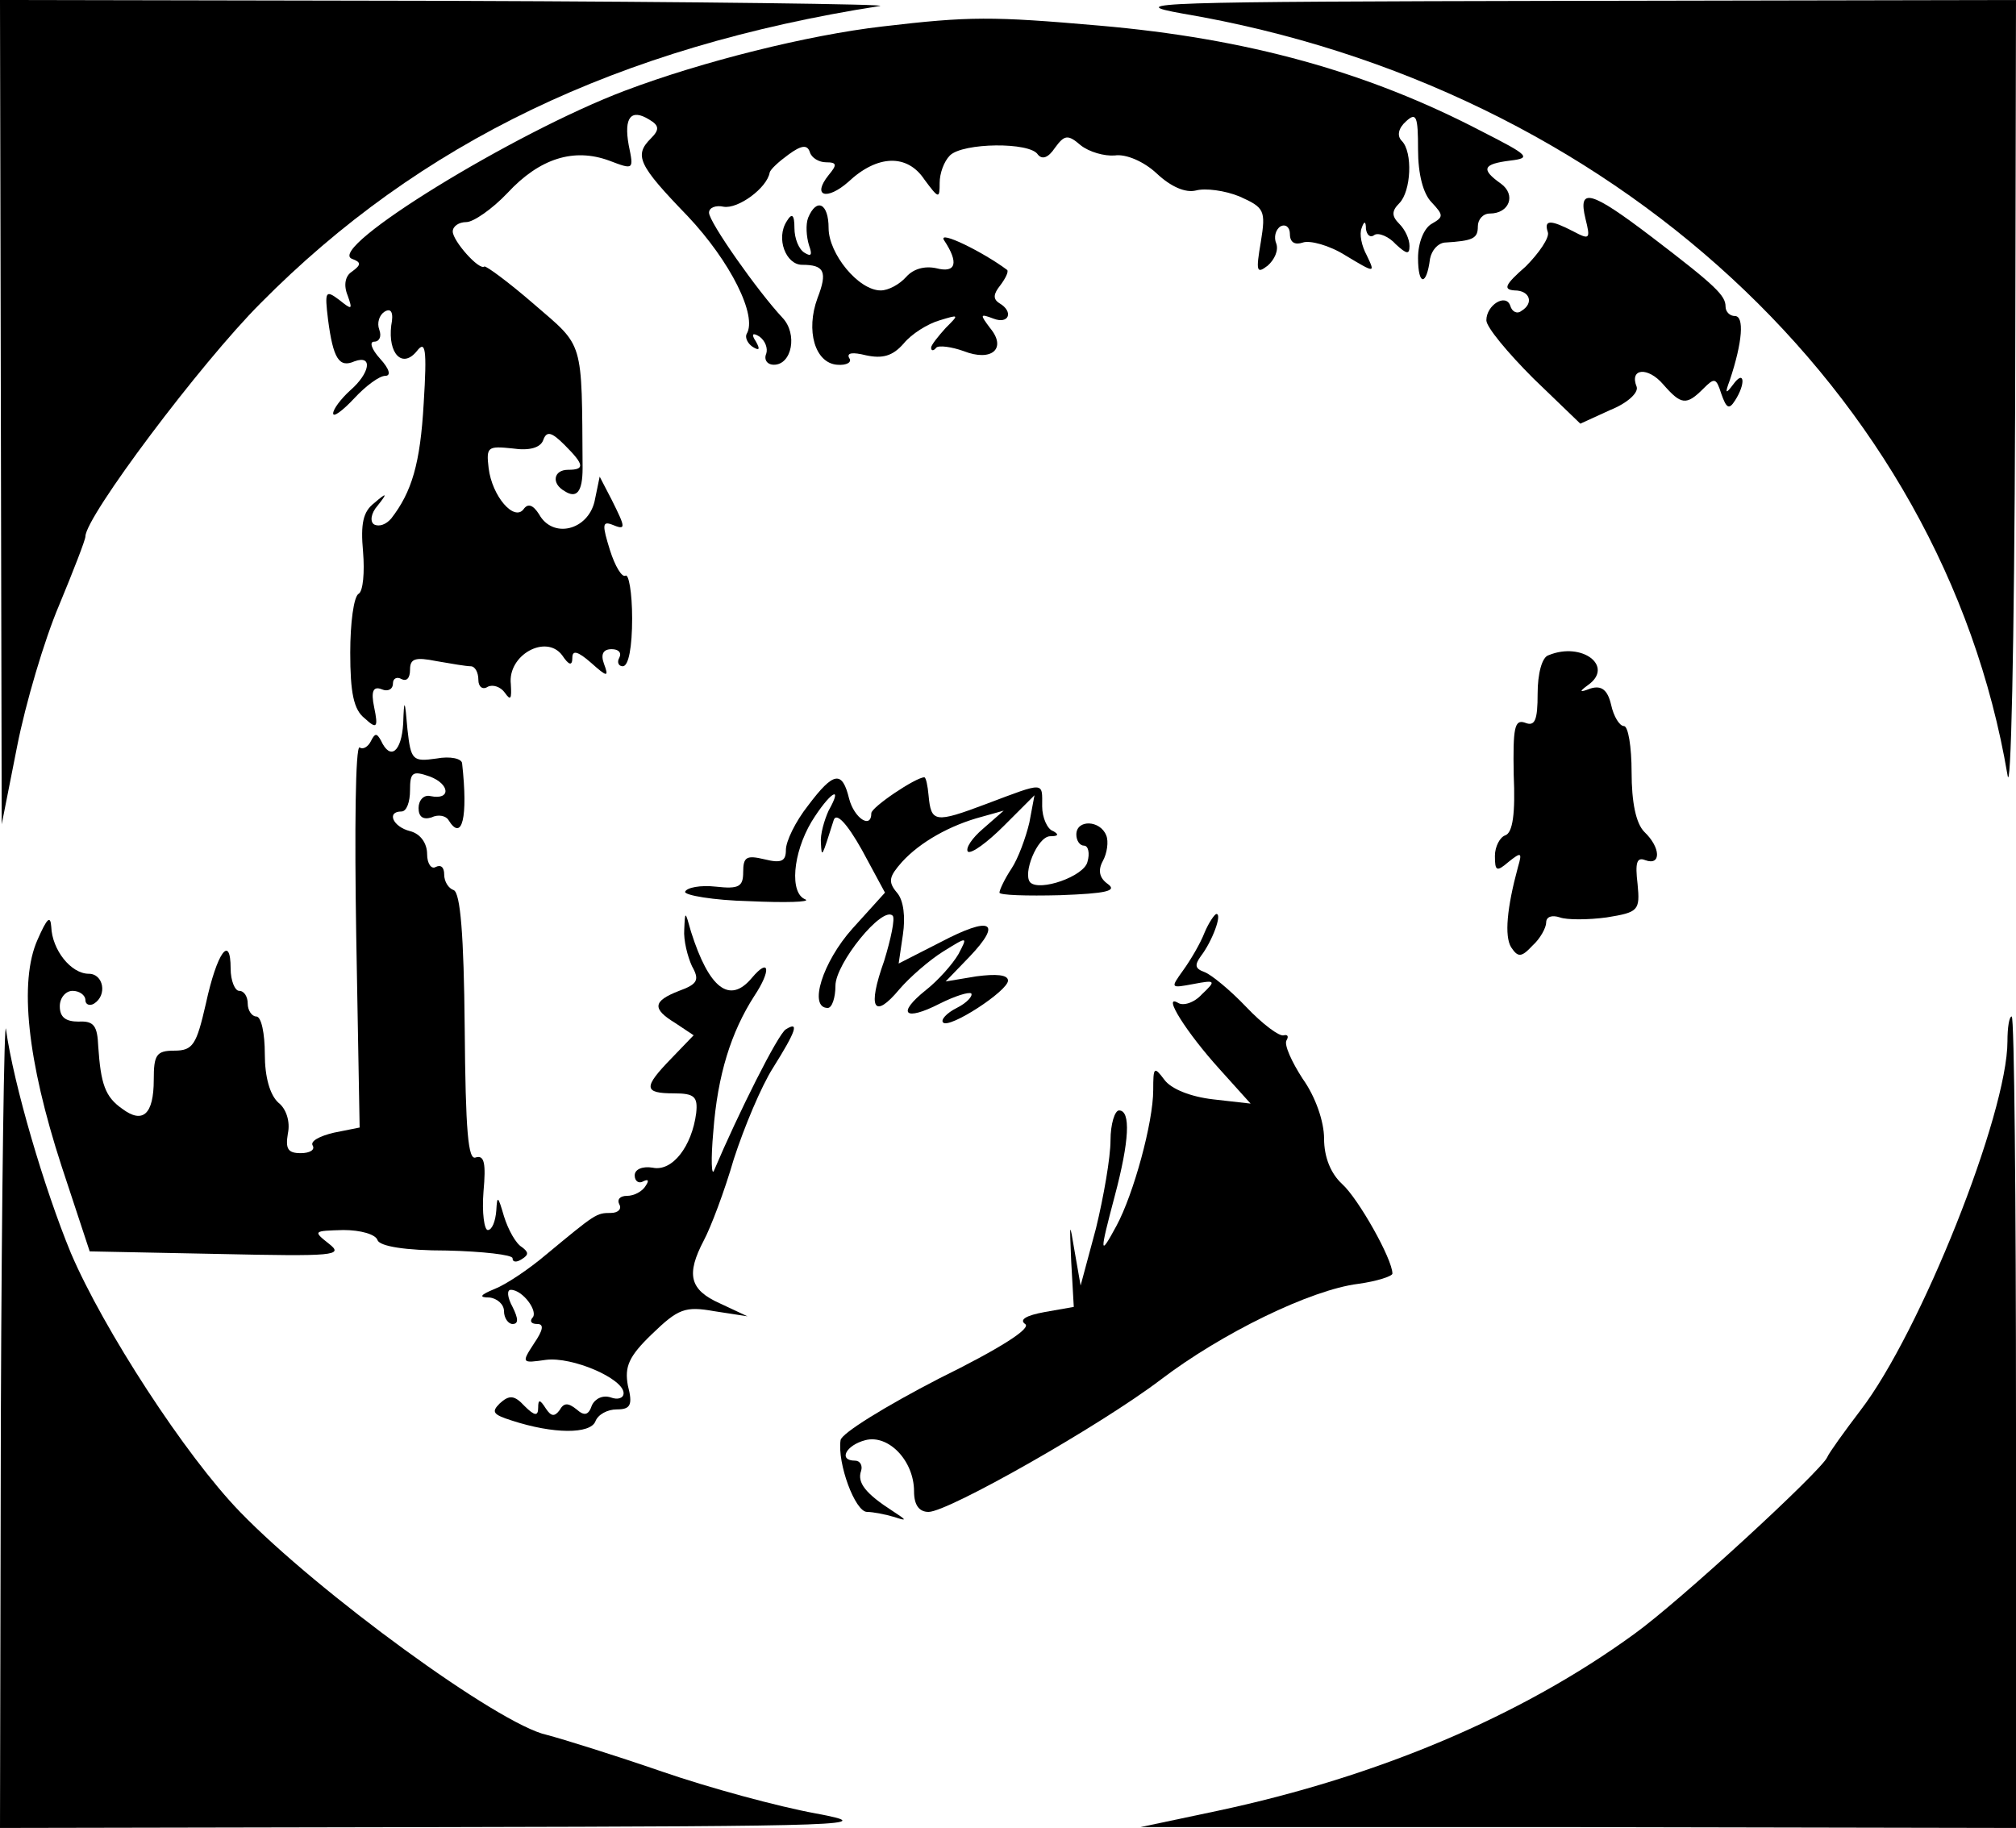 <?xml version="1.0" standalone="no"?>
<!DOCTYPE svg PUBLIC "-//W3C//DTD SVG 20010904//EN"
 "http://www.w3.org/TR/2001/REC-SVG-20010904/DTD/svg10.dtd">
<svg version="1.0" xmlns="http://www.w3.org/2000/svg"
 width="236pt" height="214pt" viewBox="0 0 236 214"
 preserveAspectRatio="xMidYMid meet">
<g transform="translate(0,214) scale(0.1,-0.1)"
fill="#000000" stroke="none">
<path d="M1 1658 l1 -483 18 91 c10 51 32 125 49 165 17 41 31 77 31 81 0 23
135 203 205 273 186 188 418 300 725 348 14 2 -212 5 -502 6 l-528 1 1 -482z"/>
<path d="M1385 2124 c501 -85 889 -443 965 -891 4 -28 8 147 9 430 l1 477
-527 -1 c-480 -1 -521 -2 -448 -15z"/>
<path d="M1033 2109 c-87 -10 -211 -41 -301 -75 -130 -49 -351 -185 -320 -197
11 -4 11 -7 0 -15 -8 -5 -10 -16 -5 -28 6 -17 5 -17 -10 -5 -16 12 -17 10 -13
-23 6 -46 13 -57 31 -49 22 8 18 -14 -5 -34 -11 -10 -20 -22 -20 -27 0 -5 11
3 25 18 13 14 29 26 36 26 7 0 5 8 -6 20 -10 11 -13 20 -7 20 6 0 9 6 6 14 -3
8 0 17 6 21 8 5 11 -1 8 -16 -4 -33 13 -51 30 -30 10 13 12 3 8 -61 -4 -71
-14 -104 -38 -135 -6 -7 -14 -10 -20 -7 -5 3 -4 13 4 22 12 15 11 16 -4 3 -13
-10 -16 -24 -13 -57 2 -24 0 -46 -5 -49 -6 -3 -10 -35 -10 -69 0 -47 4 -67 17
-77 14 -13 16 -11 11 13 -4 19 -1 25 9 21 7 -3 13 0 13 7 0 6 5 8 10 5 6 -3
10 1 10 11 0 13 6 15 31 10 17 -3 35 -6 40 -6 5 0 9 -7 9 -16 0 -8 5 -12 11
-8 6 3 15 0 20 -7 7 -10 8 -7 7 10 -4 34 41 59 60 34 8 -12 12 -13 12 -3 0 9
6 8 22 -6 19 -17 21 -17 15 -1 -4 11 -1 17 9 17 8 0 12 -4 9 -10 -3 -5 -1 -10
4 -10 7 0 11 23 11 56 0 30 -4 53 -8 50 -4 -2 -12 11 -18 30 -9 29 -9 34 2 30
17 -7 17 -5 0 29 l-14 27 -6 -29 c-8 -34 -49 -44 -65 -15 -7 11 -13 13 -18 6
-11 -15 -37 15 -41 48 -3 25 -1 26 28 23 20 -3 33 1 36 10 4 11 10 9 25 -6 23
-23 24 -29 4 -29 -17 0 -20 -16 -4 -25 14 -9 21 -1 21 27 -1 152 2 141 -57
192 -30 26 -56 45 -58 44 -6 -5 -37 30 -37 41 0 6 7 11 16 11 8 0 30 15 48 34
38 41 78 53 119 38 29 -11 29 -11 23 18 -6 33 3 43 24 30 12 -7 12 -12 2 -22
-20 -20 -15 -31 43 -91 50 -53 82 -117 69 -138 -2 -4 1 -11 7 -15 8 -5 9 -3 4
6 -6 9 -4 11 4 6 7 -5 10 -14 8 -20 -3 -7 1 -13 9 -13 21 0 28 36 10 55 -29
31 -86 112 -86 123 0 6 8 9 17 7 17 -3 51 22 54 40 1 4 11 13 22 21 15 11 22
12 25 3 2 -7 11 -12 19 -12 13 0 13 -3 3 -15 -20 -25 -2 -30 23 -8 34 32 69
33 89 3 17 -23 18 -23 18 -4 0 11 5 25 12 32 15 15 94 16 103 1 5 -6 12 -4 20
8 11 15 15 16 30 3 10 -8 28 -13 40 -12 13 2 34 -7 49 -21 17 -16 34 -23 46
-20 11 3 34 0 51 -7 29 -13 31 -16 25 -53 -6 -35 -5 -38 8 -28 8 7 13 18 10
26 -3 7 -1 16 5 20 6 3 11 -1 11 -9 0 -10 6 -13 15 -10 8 3 31 -3 50 -15 35
-21 35 -21 25 0 -6 11 -9 25 -6 32 3 9 5 8 5 -1 1 -7 5 -11 10 -7 5 3 17 -2
25 -11 13 -12 16 -12 16 -2 0 8 -5 19 -12 26 -9 9 -9 15 0 24 14 14 16 60 3
73 -6 6 -4 15 5 23 12 11 14 6 14 -33 0 -29 6 -52 16 -62 14 -15 14 -17 0 -25
-9 -5 -16 -22 -16 -40 0 -33 10 -33 14 -1 2 10 9 18 17 19 34 2 39 5 39 19 0
8 6 15 14 15 23 0 31 22 13 35 -24 17 -21 23 11 27 25 3 22 6 -33 34 -134 70
-275 109 -448 124 -126 11 -152 11 -254 -1z"/>
<path d="M1856 1884 c6 -24 5 -25 -14 -15 -27 14 -35 14 -30 -1 2 -6 -10 -24
-26 -40 -24 -21 -27 -27 -13 -28 18 0 23 -15 8 -24 -5 -4 -11 -1 -13 6 -5 15
-28 1 -28 -17 0 -8 25 -38 55 -68 l55 -53 35 16 c20 8 33 20 31 27 -9 22 13
24 31 3 21 -24 27 -25 47 -5 13 13 15 13 21 -6 6 -17 9 -19 16 -8 13 20 11 37
-2 19 -9 -12 -10 -11 -4 5 15 45 17 75 6 75 -6 0 -11 5 -11 11 0 13 -11 24
-87 82 -71 54 -86 58 -77 21z"/>
<path d="M946 1885 c-3 -8 -2 -22 1 -32 4 -11 3 -14 -5 -9 -7 4 -12 17 -12 29
0 16 -3 18 -9 8 -13 -20 -1 -51 18 -51 26 0 30 -8 18 -39 -14 -38 -3 -76 23
-78 11 -1 18 3 14 8 -3 6 4 7 20 3 19 -4 31 -1 44 14 9 11 28 23 42 27 23 7
23 7 7 -9 -9 -10 -17 -20 -17 -23 0 -4 3 -4 6 0 3 3 18 1 32 -4 33 -13 51 3
31 27 -12 16 -12 17 4 11 18 -7 24 8 7 18 -8 5 -7 11 1 21 6 8 10 16 8 18 -28
21 -81 47 -74 35 18 -27 14 -39 -9 -33 -14 3 -27 -1 -35 -10 -8 -9 -21 -16
-30 -16 -26 0 -61 43 -61 73 0 29 -14 36 -24 12z"/>
<path d="M1813 1373 c-8 -2 -13 -22 -13 -45 0 -31 -3 -39 -15 -34 -12 4 -14
-6 -13 -61 2 -45 -1 -68 -10 -71 -6 -2 -12 -13 -12 -24 0 -18 2 -19 16 -7 15
12 16 11 11 -6 -13 -48 -16 -81 -8 -94 8 -12 12 -12 25 2 9 8 16 21 16 27 0 7
7 9 16 6 8 -3 33 -3 55 0 37 6 39 8 36 39 -3 25 -1 32 9 28 19 -7 18 15 -1 33
-10 10 -15 35 -15 70 0 30 -4 54 -9 54 -5 0 -12 11 -15 25 -4 17 -11 23 -24
19 -13 -5 -14 -4 -3 4 31 22 -7 51 -46 35z"/>
<path d="M472 1293 c-2 -33 -15 -44 -26 -20 -5 9 -7 9 -12 -1 -3 -6 -9 -10
-13 -7 -5 2 -6 -97 -4 -220 l4 -225 -30 -6 c-17 -4 -28 -10 -25 -15 3 -5 -3
-9 -14 -9 -15 0 -18 5 -15 23 3 14 -2 29 -11 36 -10 9 -16 30 -16 57 0 24 -4
44 -10 44 -5 0 -10 7 -10 15 0 8 -4 15 -10 15 -5 0 -10 12 -10 26 0 41 -16 19
-29 -41 -11 -48 -15 -55 -37 -55 -21 0 -24 -5 -24 -34 0 -41 -13 -52 -37 -34
-20 14 -25 29 -28 73 -1 24 -5 30 -23 29 -15 0 -22 5 -22 18 0 10 7 18 15 18
8 0 15 -5 15 -11 0 -5 5 -7 10 -4 16 10 11 35 -6 35 -21 0 -43 28 -44 55 -1
14 -5 10 -16 -15 -22 -49 -12 -142 28 -265 l33 -100 150 -3 c137 -3 148 -2
130 12 -19 15 -18 15 17 16 20 0 38 -5 40 -12 3 -7 32 -12 81 -12 42 -1 77 -5
77 -9 0 -5 5 -5 11 -1 8 5 8 8 0 14 -7 4 -16 20 -21 36 -7 24 -8 25 -9 7 -1
-13 -5 -23 -10 -23 -4 0 -7 20 -5 45 3 33 1 43 -9 40 -9 -4 -12 30 -13 152 -1
108 -5 158 -13 161 -6 2 -11 10 -11 18 0 9 -4 12 -10 9 -5 -3 -10 4 -10 15 0
13 -8 24 -20 27 -20 5 -28 23 -10 23 6 0 10 11 10 25 0 21 3 23 23 16 24 -9
25 -28 1 -23 -8 2 -14 -5 -14 -14 0 -10 5 -14 15 -11 8 4 17 2 20 -3 16 -26
23 3 16 66 0 6 -14 9 -30 6 -28 -4 -30 -2 -34 34 -3 36 -4 37 -5 7z"/>
<path d="M946 1197 c-15 -19 -26 -42 -26 -52 0 -13 -5 -16 -25 -11 -21 5 -25
3 -25 -15 0 -17 -5 -20 -32 -17 -18 2 -34 -1 -36 -6 -1 -4 33 -10 75 -11 43
-2 72 -1 66 2 -19 7 -15 54 7 91 21 34 38 45 20 13 -5 -11 -10 -28 -9 -38 1
-18 1 -17 15 27 3 9 15 -3 33 -35 l27 -50 -38 -42 c-35 -39 -52 -93 -29 -93 5
0 9 12 9 26 0 26 55 94 67 82 3 -3 -2 -27 -10 -53 -20 -56 -12 -69 18 -33 12
14 35 34 51 44 29 18 29 18 18 -3 -7 -12 -24 -31 -38 -42 -35 -28 -25 -37 16
-16 18 9 34 14 37 12 2 -3 -5 -11 -17 -17 -12 -6 -19 -14 -16 -17 7 -8 76 37
76 49 0 7 -14 8 -37 5 l-36 -6 28 29 c39 41 25 48 -34 17 l-49 -25 5 34 c3 20
1 40 -7 49 -11 13 -9 19 6 36 21 23 56 43 94 53 l25 7 -24 -21 c-13 -11 -21
-23 -18 -27 4 -3 23 11 42 30 l36 36 -6 -32 c-4 -17 -13 -42 -21 -54 -8 -12
-14 -25 -14 -28 0 -3 32 -4 71 -3 54 2 67 5 56 13 -10 7 -12 16 -6 27 5 9 7
23 4 30 -7 18 -35 19 -35 1 0 -7 4 -13 9 -13 5 0 7 -9 4 -19 -4 -17 -56 -35
-67 -24 -9 10 8 53 23 54 10 0 11 2 4 6 -7 2 -13 16 -13 29 0 29 4 29 -65 3
-61 -23 -65 -22 -68 10 -1 11 -3 21 -5 21 -10 0 -62 -35 -62 -42 0 -19 -20 -6
-26 17 -8 33 -18 32 -48 -8z"/>
<path d="M801 1052 c-1 -13 4 -32 9 -43 9 -16 7 -21 -15 -29 -31 -12 -32 -21
-4 -38 l21 -14 -26 -27 c-33 -34 -33 -41 3 -41 24 0 28 -4 26 -23 -5 -39 -28
-69 -51 -64 -12 2 -21 -2 -21 -9 0 -7 5 -10 10 -7 6 3 7 1 3 -5 -4 -7 -14 -12
-22 -12 -8 0 -12 -4 -9 -10 3 -5 -1 -10 -10 -10 -17 0 -18 -1 -76 -49 -20 -17
-47 -35 -60 -40 -17 -7 -19 -10 -6 -10 9 -1 17 -8 17 -16 0 -8 5 -15 10 -15 7
0 7 6 0 20 -6 11 -7 20 -2 20 14 0 33 -26 25 -33 -3 -4 -1 -7 6 -7 8 0 7 -7
-4 -23 -15 -23 -14 -23 14 -19 31 4 91 -22 91 -39 0 -6 -7 -8 -15 -5 -9 3 -18
-1 -22 -9 -4 -12 -9 -13 -18 -5 -10 8 -15 8 -20 -1 -6 -8 -10 -7 -16 2 -7 11
-9 11 -9 1 0 -10 -4 -10 -16 2 -12 13 -18 13 -29 3 -10 -10 -8 -13 14 -20 49
-16 92 -16 98 -1 3 8 14 14 25 14 16 0 19 5 13 28 -4 22 1 34 28 60 31 30 39
33 73 27 l39 -6 -32 15 c-36 16 -40 34 -19 74 8 15 24 57 35 95 12 37 32 85
46 107 27 43 31 55 15 45 -9 -5 -56 -99 -84 -165 -3 -8 -4 12 -1 45 5 67 21
117 48 159 20 30 18 46 -3 21 -26 -31 -50 -12 -71 54 -7 25 -7 25 -8 3z"/>
<path d="M1410 1048 c-5 -13 -17 -33 -25 -44 -15 -21 -15 -21 12 -16 26 5 27
4 10 -12 -9 -10 -22 -14 -28 -10 -19 11 10 -35 49 -78 l36 -40 -44 5 c-26 3
-49 12 -57 23 -12 16 -13 15 -13 -12 0 -38 -23 -122 -43 -159 -20 -37 -20 -33
-2 35 17 64 19 100 5 100 -5 0 -10 -16 -10 -35 0 -20 -8 -66 -17 -103 l-18
-67 -7 40 c-6 36 -6 35 -4 -12 l3 -53 -34 -6 c-22 -4 -30 -9 -23 -14 8 -5 -30
-29 -101 -64 -62 -32 -114 -64 -115 -72 -4 -27 17 -84 31 -84 7 0 22 -3 32 -6
15 -5 15 -4 -2 7 -31 20 -42 33 -37 47 2 6 -1 12 -7 12 -20 0 -11 18 12 24 27
7 57 -24 57 -60 0 -16 6 -24 17 -24 23 0 201 101 272 155 71 54 175 105 231
112 22 3 40 9 40 12 0 17 -40 88 -59 105 -13 12 -21 31 -21 53 0 20 -10 49
-25 70 -13 20 -22 40 -19 45 3 5 1 7 -3 6 -5 -2 -25 13 -44 33 -19 20 -41 38
-49 41 -11 4 -12 8 -4 19 13 17 25 49 18 49 -2 0 -9 -10 -14 -22z"/>
<path d="M1 483 l-1 -483 518 1 c482 1 512 2 437 16 -44 8 -125 30 -180 49
-55 19 -116 38 -135 43 -56 12 -268 167 -359 261 -64 66 -160 214 -198 303
-31 75 -67 197 -76 262 -2 17 -5 -187 -6 -452z"/>
<path d="M2350 921 c0 -85 -102 -341 -172 -432 -19 -25 -37 -50 -39 -55 -7
-16 -173 -169 -226 -207 -132 -96 -300 -167 -488 -207 l-90 -19 513 0 512 -1
0 475 c0 261 -2 475 -5 475 -3 0 -5 -13 -5 -29z"/>
</g>
</svg>
